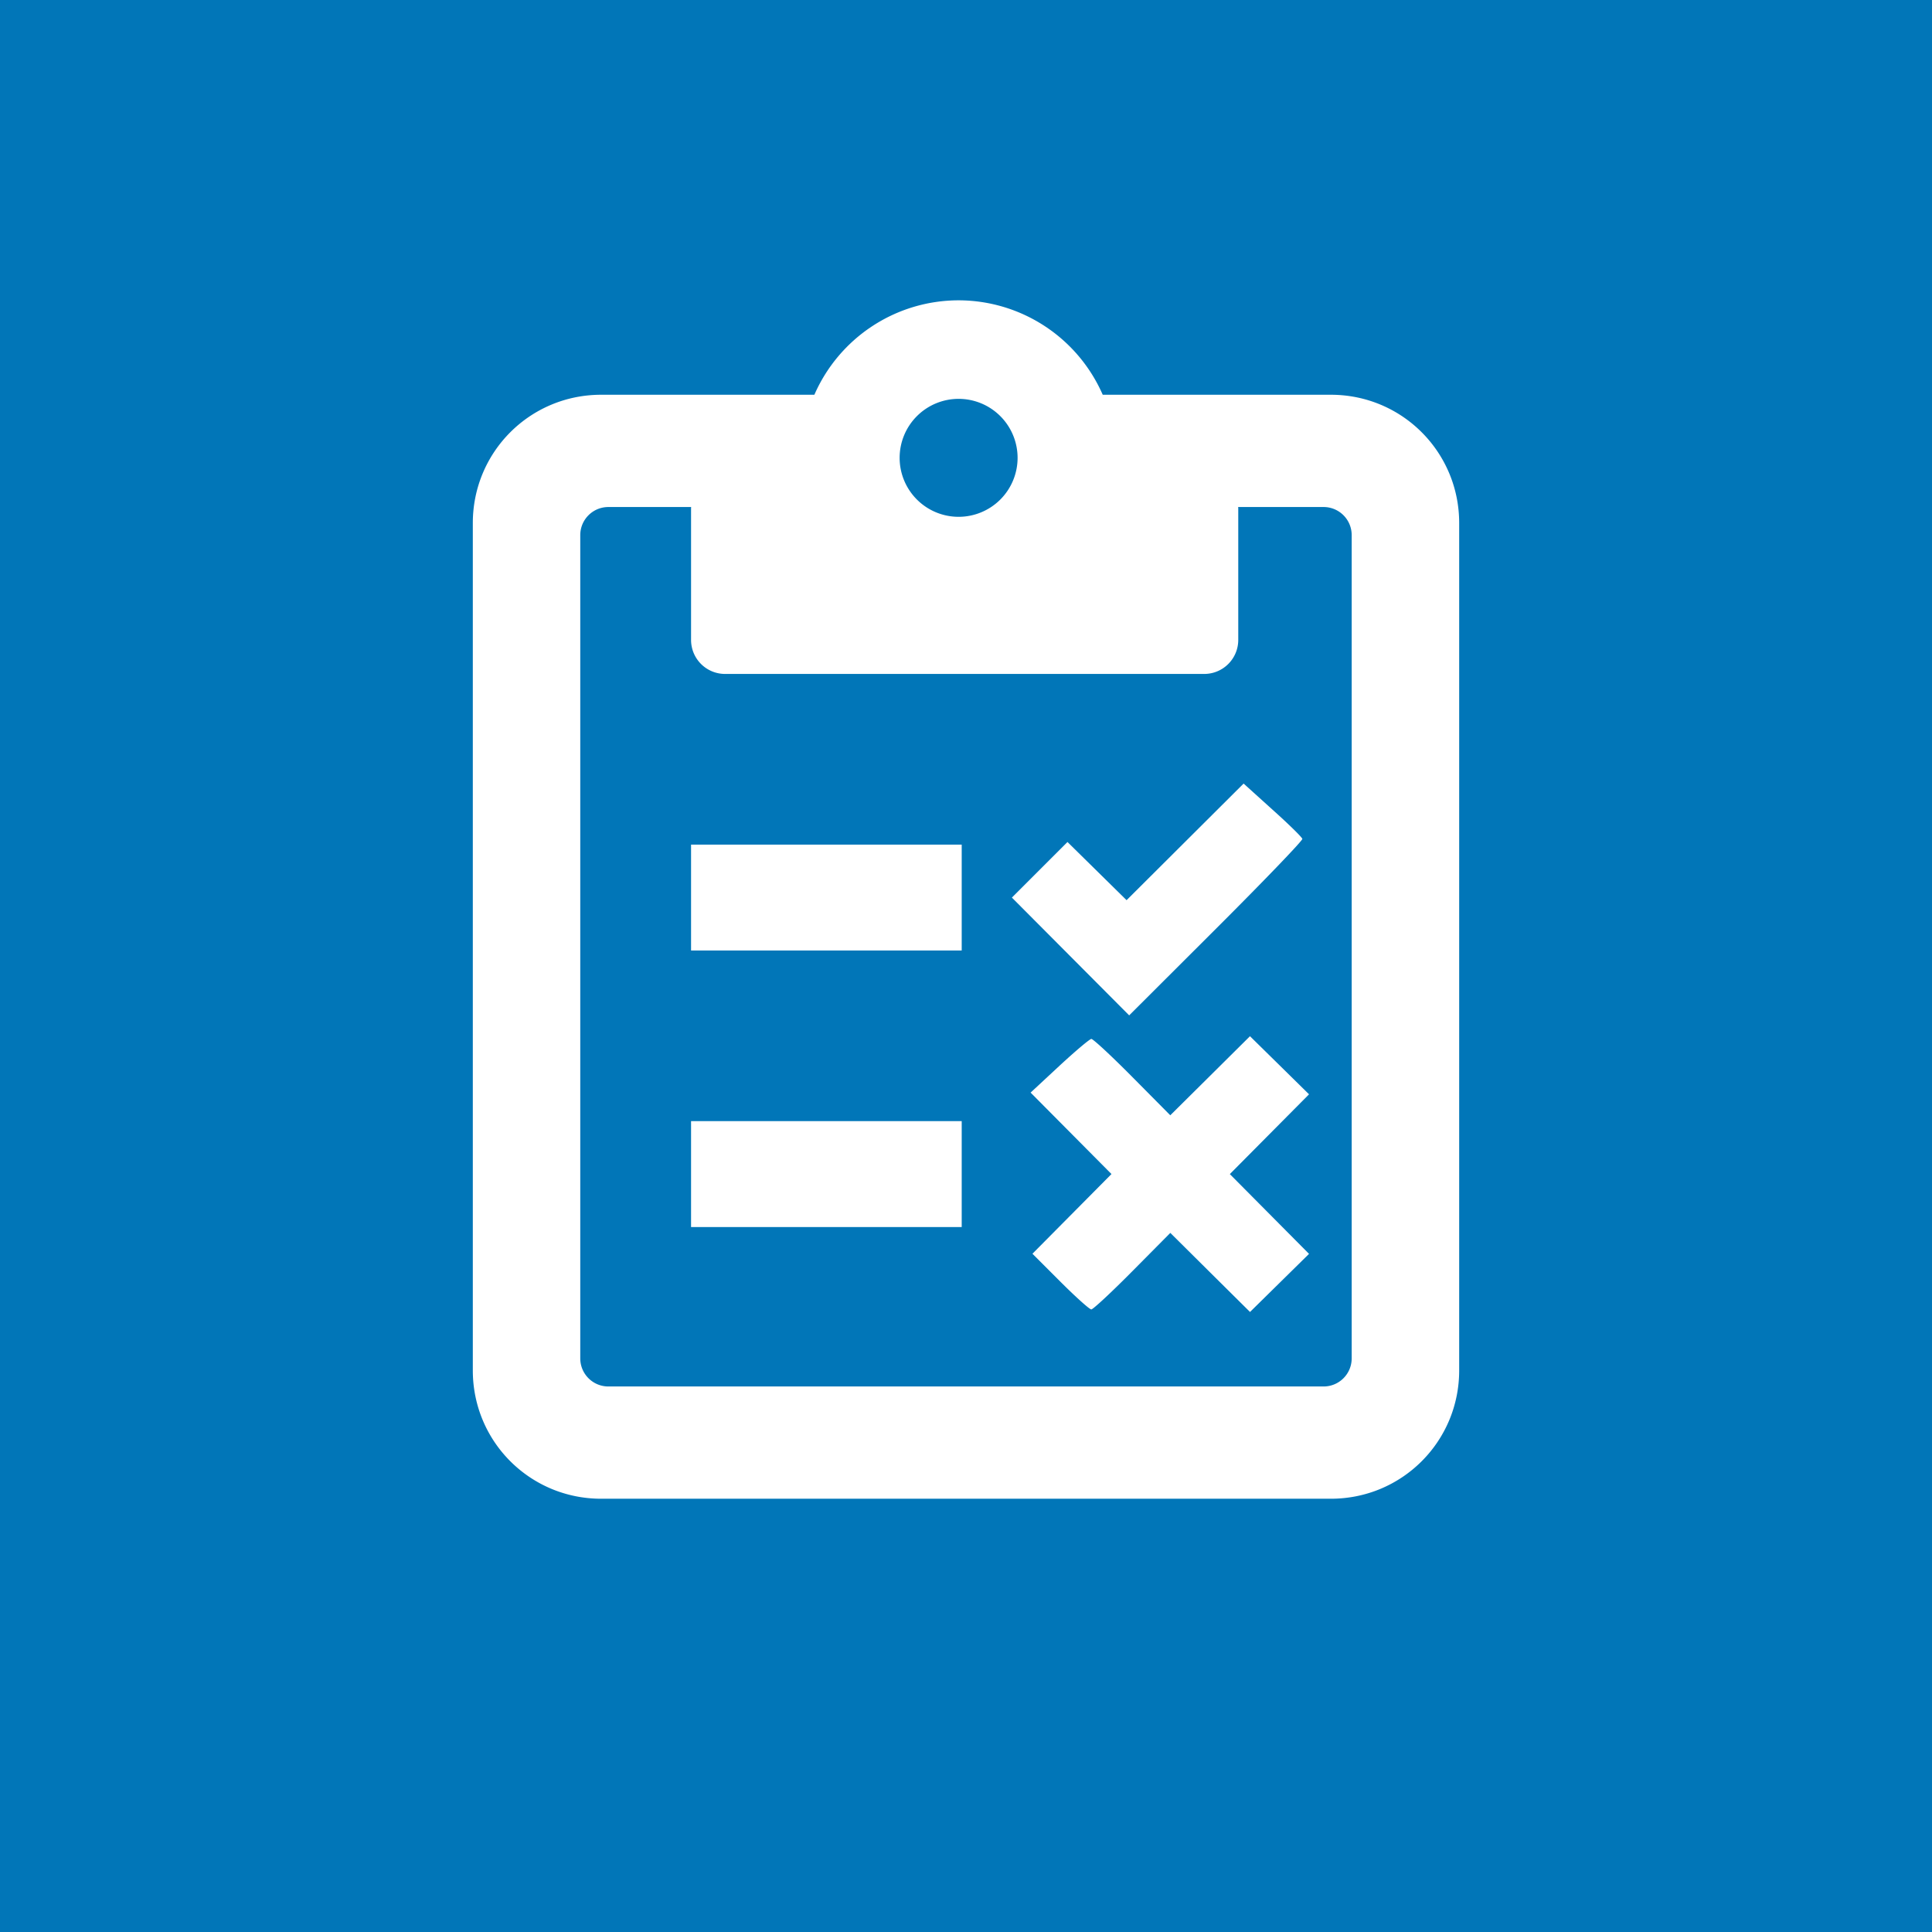 <?xml version="1.0" encoding="UTF-8" standalone="no"?>
<!-- Created with Inkscape (http://www.inkscape.org/) -->

<svg
   xmlns:dc="http://purl.org/dc/elements/1.1/"
   xmlns:cc="http://creativecommons.org/ns#"
   xmlns:rdf="http://www.w3.org/1999/02/22-rdf-syntax-ns#"
   xmlns:svg="http://www.w3.org/2000/svg"
   xmlns="http://www.w3.org/2000/svg"
   xmlns:sodipodi="http://sodipodi.sourceforge.net/DTD/sodipodi-0.dtd"
   xmlns:inkscape="http://www.inkscape.org/namespaces/inkscape"
   width="46.157mm"
   height="46.157mm"
   viewBox="0 0 46.157 46.157"
   version="1.1"
   id="svg821"
   sodipodi:docname="testico.svg"
   inkscape:version="0.92.3 (unknown)">
  <defs
     id="defs815" />
  <sodipodi:namedview
     id="base"
     pagecolor="#ffffff"
     bordercolor="#666666"
     borderopacity="1.0"
     inkscape:pageopacity="0.0"
     inkscape:pageshadow="2"
     inkscape:zoom="1.4"
     inkscape:cx="-3.6660566"
     inkscape:cy="-52.341594"
     inkscape:document-units="mm"
     inkscape:current-layer="layer1"
     showgrid="false"
     inkscape:window-width="1920"
     inkscape:window-height="1023"
     inkscape:window-x="0"
     inkscape:window-y="27"
     inkscape:window-maximized="1"
     fit-margin-top="0"
     fit-margin-left="0"
     fit-margin-right="0"
     fit-margin-bottom="0" />
  <g
     inkscape:label="Layer 1"
     inkscape:groupmode="layer"
     id="layer1"
     transform="translate(-110.585,-91.171)">
    <rect
       y="91.171"
       x="110.585"
       height="46.157"
       width="46.157"
       id="rect887"
       style="opacity:1;vector-effect:none;fill:#0176b8;fill-opacity:1;stroke:none;stroke-width:1;stroke-linecap:round;stroke-linejoin:round;stroke-miterlimit:4;stroke-dasharray:none;stroke-dashoffset:0;stroke-opacity:1"
       rx="0"
       ry="0" />
    <path
       inkscape:connector-curvature="0"
       id="path889"
       d="m 133.487,98.346 a 3.763,3.763 0 0 0 -3.446,2.256 h -5.095 c -1.698,0 -3.065,1.367 -3.065,3.065 v 20.245 c 0,1.698 1.367,3.065 3.065,3.065 h 17.435 c 1.698,0 3.065,-1.367 3.065,-3.065 v -20.245 c 0,-1.698 -1.367,-3.065 -3.065,-3.065 h -5.451 a 3.763,3.763 0 0 0 -3.443,-2.256 z m 0,2.354 a 1.409,1.409 0 0 1 1.409,1.409 1.409,1.409 0 0 1 -1.409,1.409 1.409,1.409 0 0 1 -1.409,-1.409 1.409,1.409 0 0 1 1.409,-1.409 z m -8.365,2.584 h 1.975 c -5.3e-4,0.012 -0.002,0.024 -0.002,0.037 v 3.136 c 0,0.452 0.364,0.815 0.815,0.815 h 11.443 c 0.452,0 0.815,-0.364 0.815,-0.815 v -3.136 c 0,-0.012 -0.002,-0.025 -0.002,-0.037 h 2.039 c 0.373,0 0.673,0.3 0.673,0.673 v 19.665 c 0,0.373 -0.3,0.673 -0.673,0.673 h -17.084 c -0.373,0 -0.673,-0.3 -0.673,-0.673 v -19.665 c 0,-0.373 0.3,-0.673 0.673,-0.673 z m 15.174,6.607 -1.398,1.393 -1.398,1.393 -0.706,-0.695 -0.706,-0.695 -0.664,0.664 -0.664,0.664 1.401,1.407 1.401,1.407 2.076,-2.072 c 1.142,-1.14 2.069,-2.104 2.061,-2.144 -0.008,-0.04 -0.327,-0.353 -0.709,-0.695 z m -13.201,1.458 v 1.265 1.265 h 3.233 3.233 v -1.265 -1.265 h -3.233 z m 13.353,4.578 -0.952,0.945 -0.952,0.944 -0.906,-0.914 c -0.498,-0.503 -0.939,-0.912 -0.98,-0.91 -0.041,0.002 -0.384,0.292 -0.763,0.643 l -0.688,0.639 0.966,0.973 0.966,0.973 -0.944,0.952 -0.944,0.952 0.665,0.665 c 0.366,0.366 0.699,0.665 0.741,0.665 0.042,0 0.484,-0.411 0.982,-0.914 l 0.906,-0.914 0.952,0.945 0.952,0.944 0.705,-0.694 0.705,-0.694 -0.946,-0.953 -0.946,-0.953 0.946,-0.953 0.946,-0.953 -0.705,-0.694 z m -13.353,2.029 v 1.265 1.265 h 3.233 3.233 v -1.265 -1.265 h -3.233 z"
       style="fill:#ffffff;stroke-width:0.141" />
  </g>
</svg>
